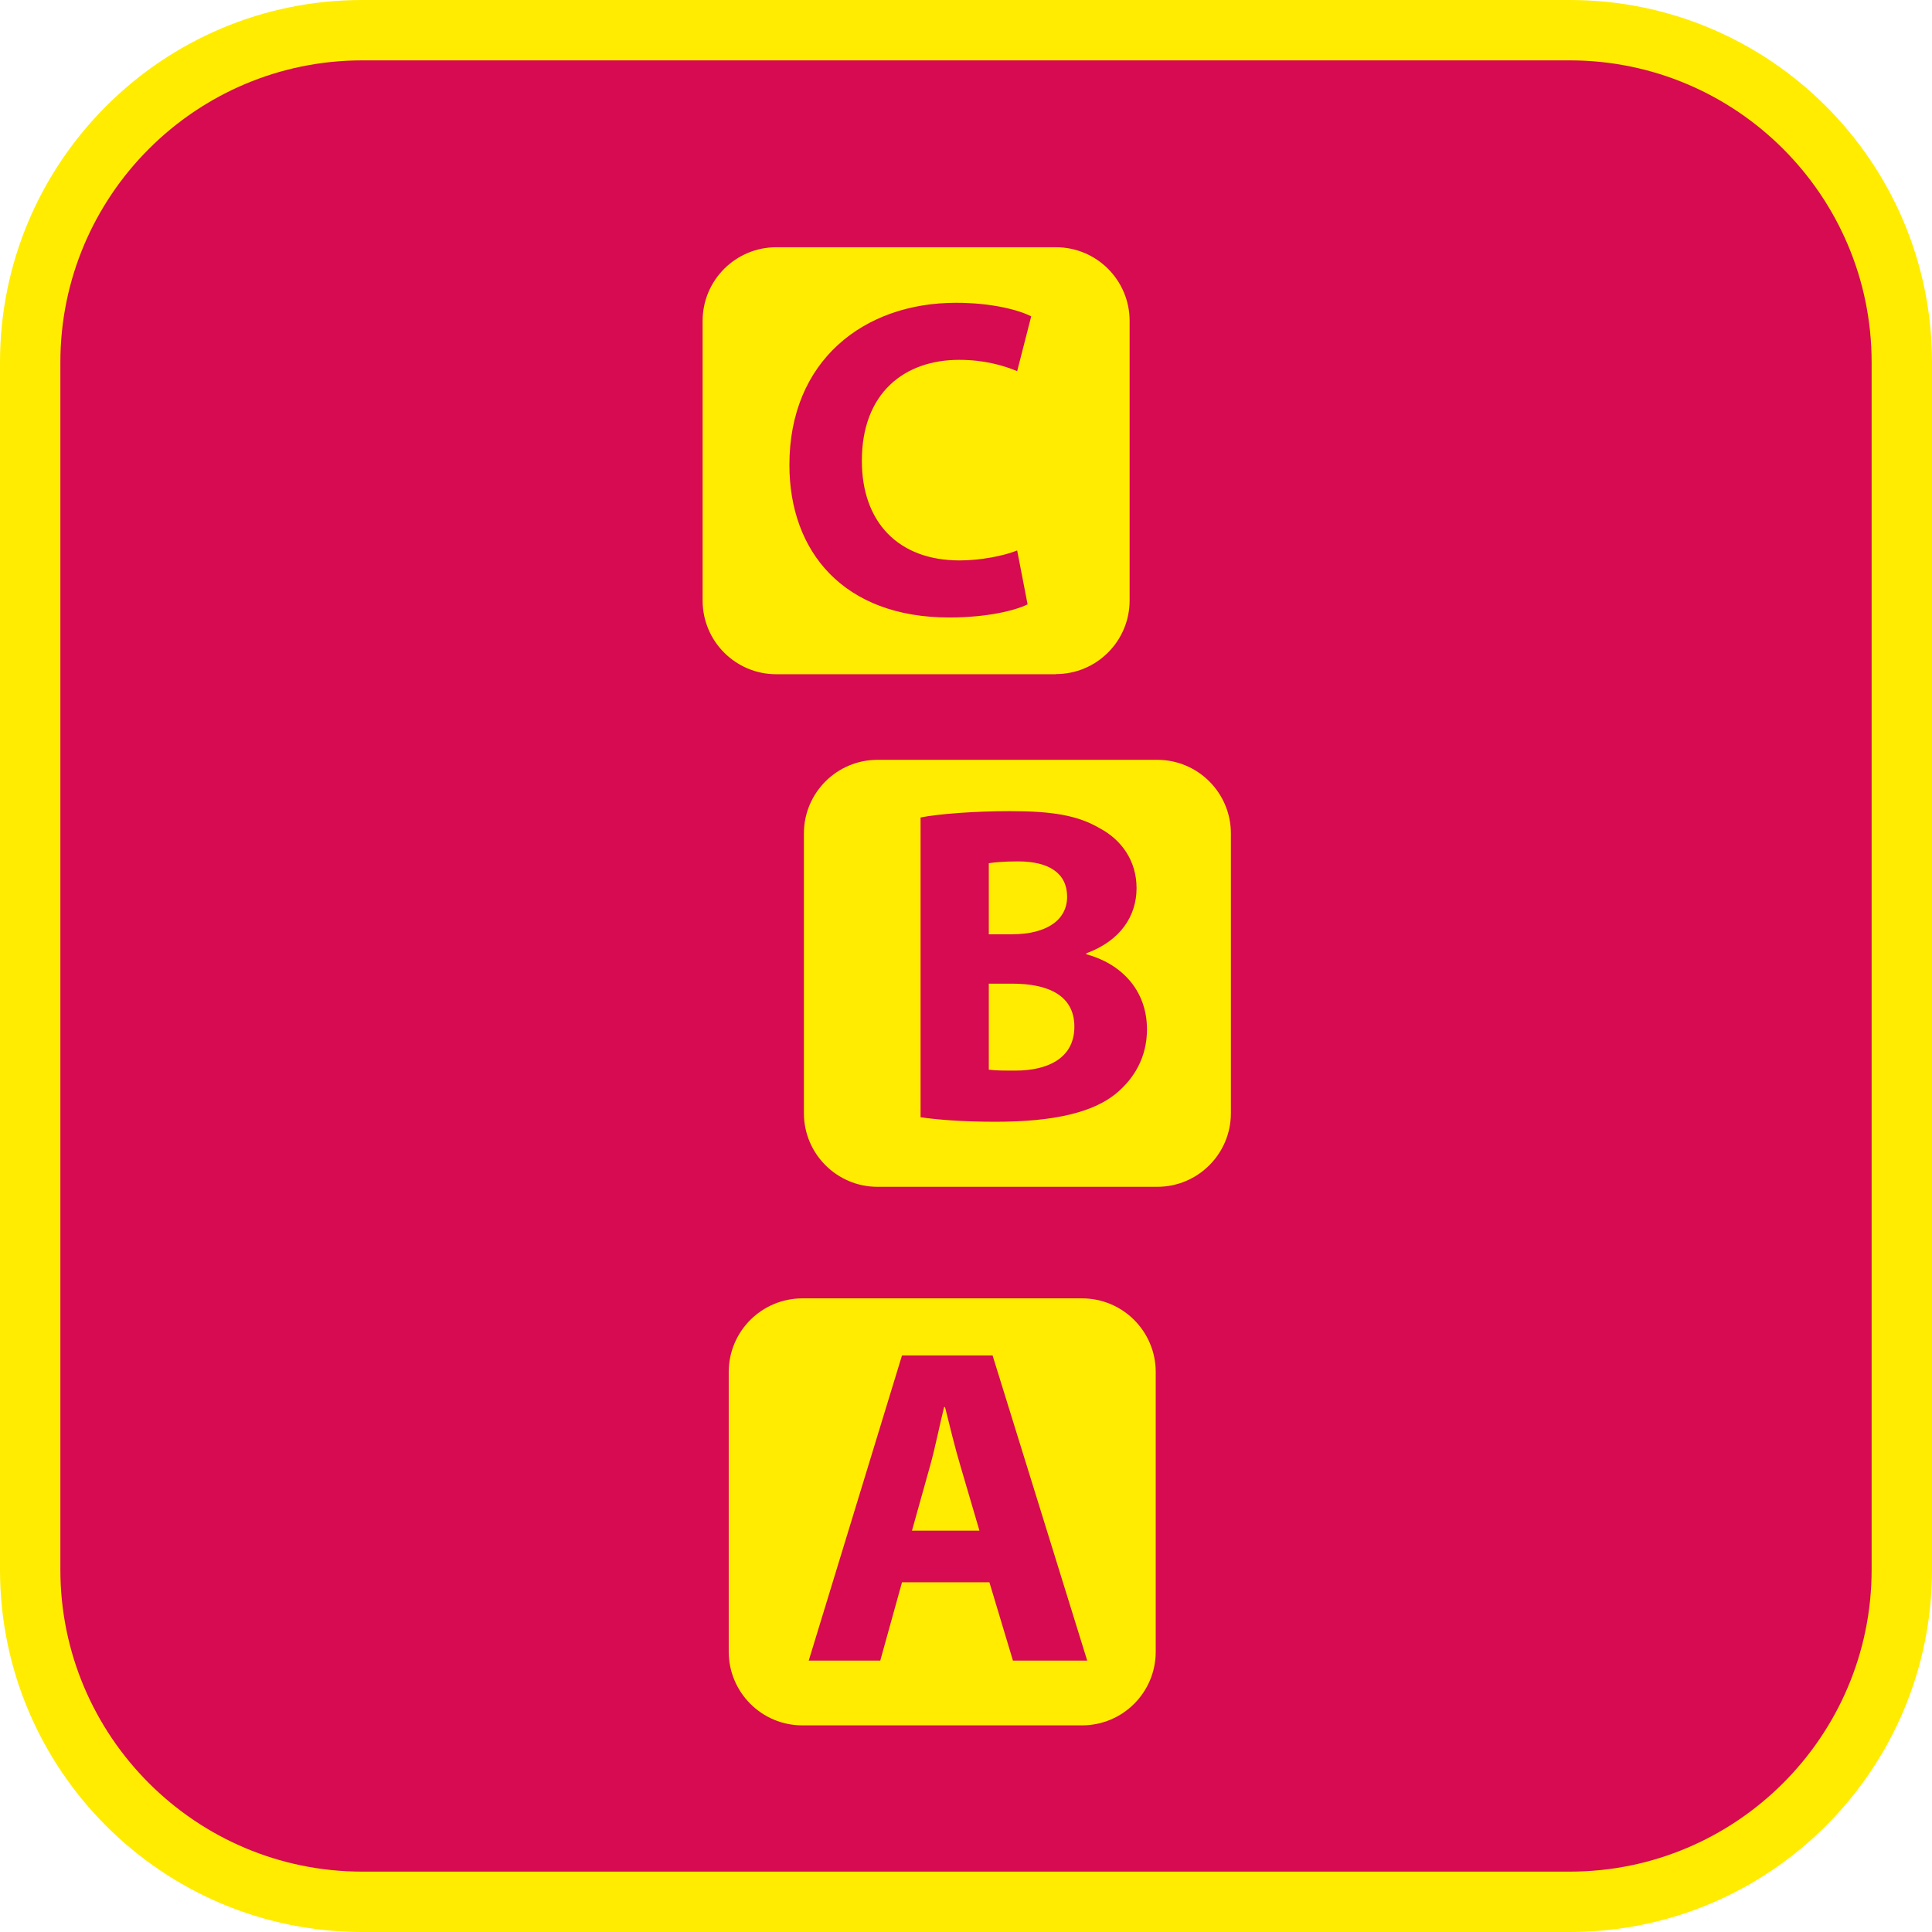 <?xml version="1.0" encoding="UTF-8"?><svg xmlns="http://www.w3.org/2000/svg" viewBox="0 0 128 128"><defs><style>.cls-1{fill:#ffec00;}.cls-2{fill:#d60b51;}</style></defs><g id="cuadrobase"><g><rect class="cls-2" x="2" y="2" width="124" height="124" rx="22" ry="22"/><path class="cls-1" d="M104,4c11.03,0,20,8.97,20,20V104c0,11.03-8.97,20-20,20H24c-11.03,0-20-8.97-20-20V24C4,12.97,12.97,4,24,4H104m0-4H24C10.75,0,0,10.75,0,24V104C0,117.25,10.75,128,24,128H104c13.25,0,24-10.75,24-24V24c0-13.25-10.75-24-24-24h0Z"/></g></g><g id="figura"><g><path class="cls-1" d="M69.96,44.66c2.69,0,4.88-2.18,4.88-4.88V21.26c0-2.69-2.18-4.88-4.88-4.88h-18.53c-2.69,0-4.88,2.18-4.88,4.88v18.53c0,2.69,2.18,4.88,4.88,4.88h18.53Zm-6.62-24.6c2.37,0,4.17,.48,4.98,.9l-.93,3.63c-.93-.39-2.22-.75-3.84-.75-3.63,0-6.45,2.19-6.45,6.69,0,4.05,2.4,6.6,6.48,6.6,1.38,0,2.91-.3,3.81-.66l.69,3.57c-.84,.42-2.73,.87-5.19,.87-6.99,0-10.59-4.35-10.59-10.11,0-6.9,4.92-10.74,11.04-10.74Z"/><path class="cls-1" d="M67.07,65.17h-1.56v5.7c.45,.06,.99,.06,1.77,.06,2.07,0,3.9-.78,3.9-2.91s-1.83-2.85-4.11-2.85Z"/><path class="cls-1" d="M70.7,59.41c0-1.53-1.17-2.34-3.24-2.34-.99,0-1.56,.06-1.95,.12v4.71h1.5c2.4,0,3.69-.99,3.69-2.49Z"/><path class="cls-1" d="M76.67,50.34h-18.53c-2.69,0-4.88,2.18-4.88,4.88v18.53c0,2.69,2.18,4.88,4.88,4.88h18.53c2.69,0,4.88-2.18,4.88-4.88v-18.53c0-2.69-2.18-4.88-4.88-4.88Zm-2.78,22.15c-1.47,1.17-3.93,1.83-7.95,1.83-2.25,0-3.93-.15-4.95-.3v-19.86c1.2-.24,3.63-.42,5.91-.42,2.79,0,4.5,.27,5.97,1.14,1.41,.75,2.43,2.13,2.43,3.96s-1.05,3.48-3.33,4.32v.06c2.31,.63,4.02,2.37,4.02,4.98,0,1.83-.84,3.27-2.1,4.29Z"/><path class="cls-1" d="M62.61,93.22h-.06c-.3,1.2-.6,2.73-.93,3.9l-1.2,4.29h4.47l-1.26-4.29c-.36-1.2-.72-2.7-1.02-3.9Z"/><path class="cls-1" d="M71.69,86.02h-18.53c-2.69,0-4.88,2.18-4.88,4.88v18.53c0,2.69,2.18,4.88,4.88,4.88h18.53c2.69,0,4.88-2.18,4.88-4.88v-18.53c0-2.69-2.18-4.88-4.88-4.88Zm-4.58,24l-1.56-5.19h-5.79l-1.44,5.19h-4.74l6.18-20.22h6l6.27,20.22h-4.92Z"/></g></g></svg>